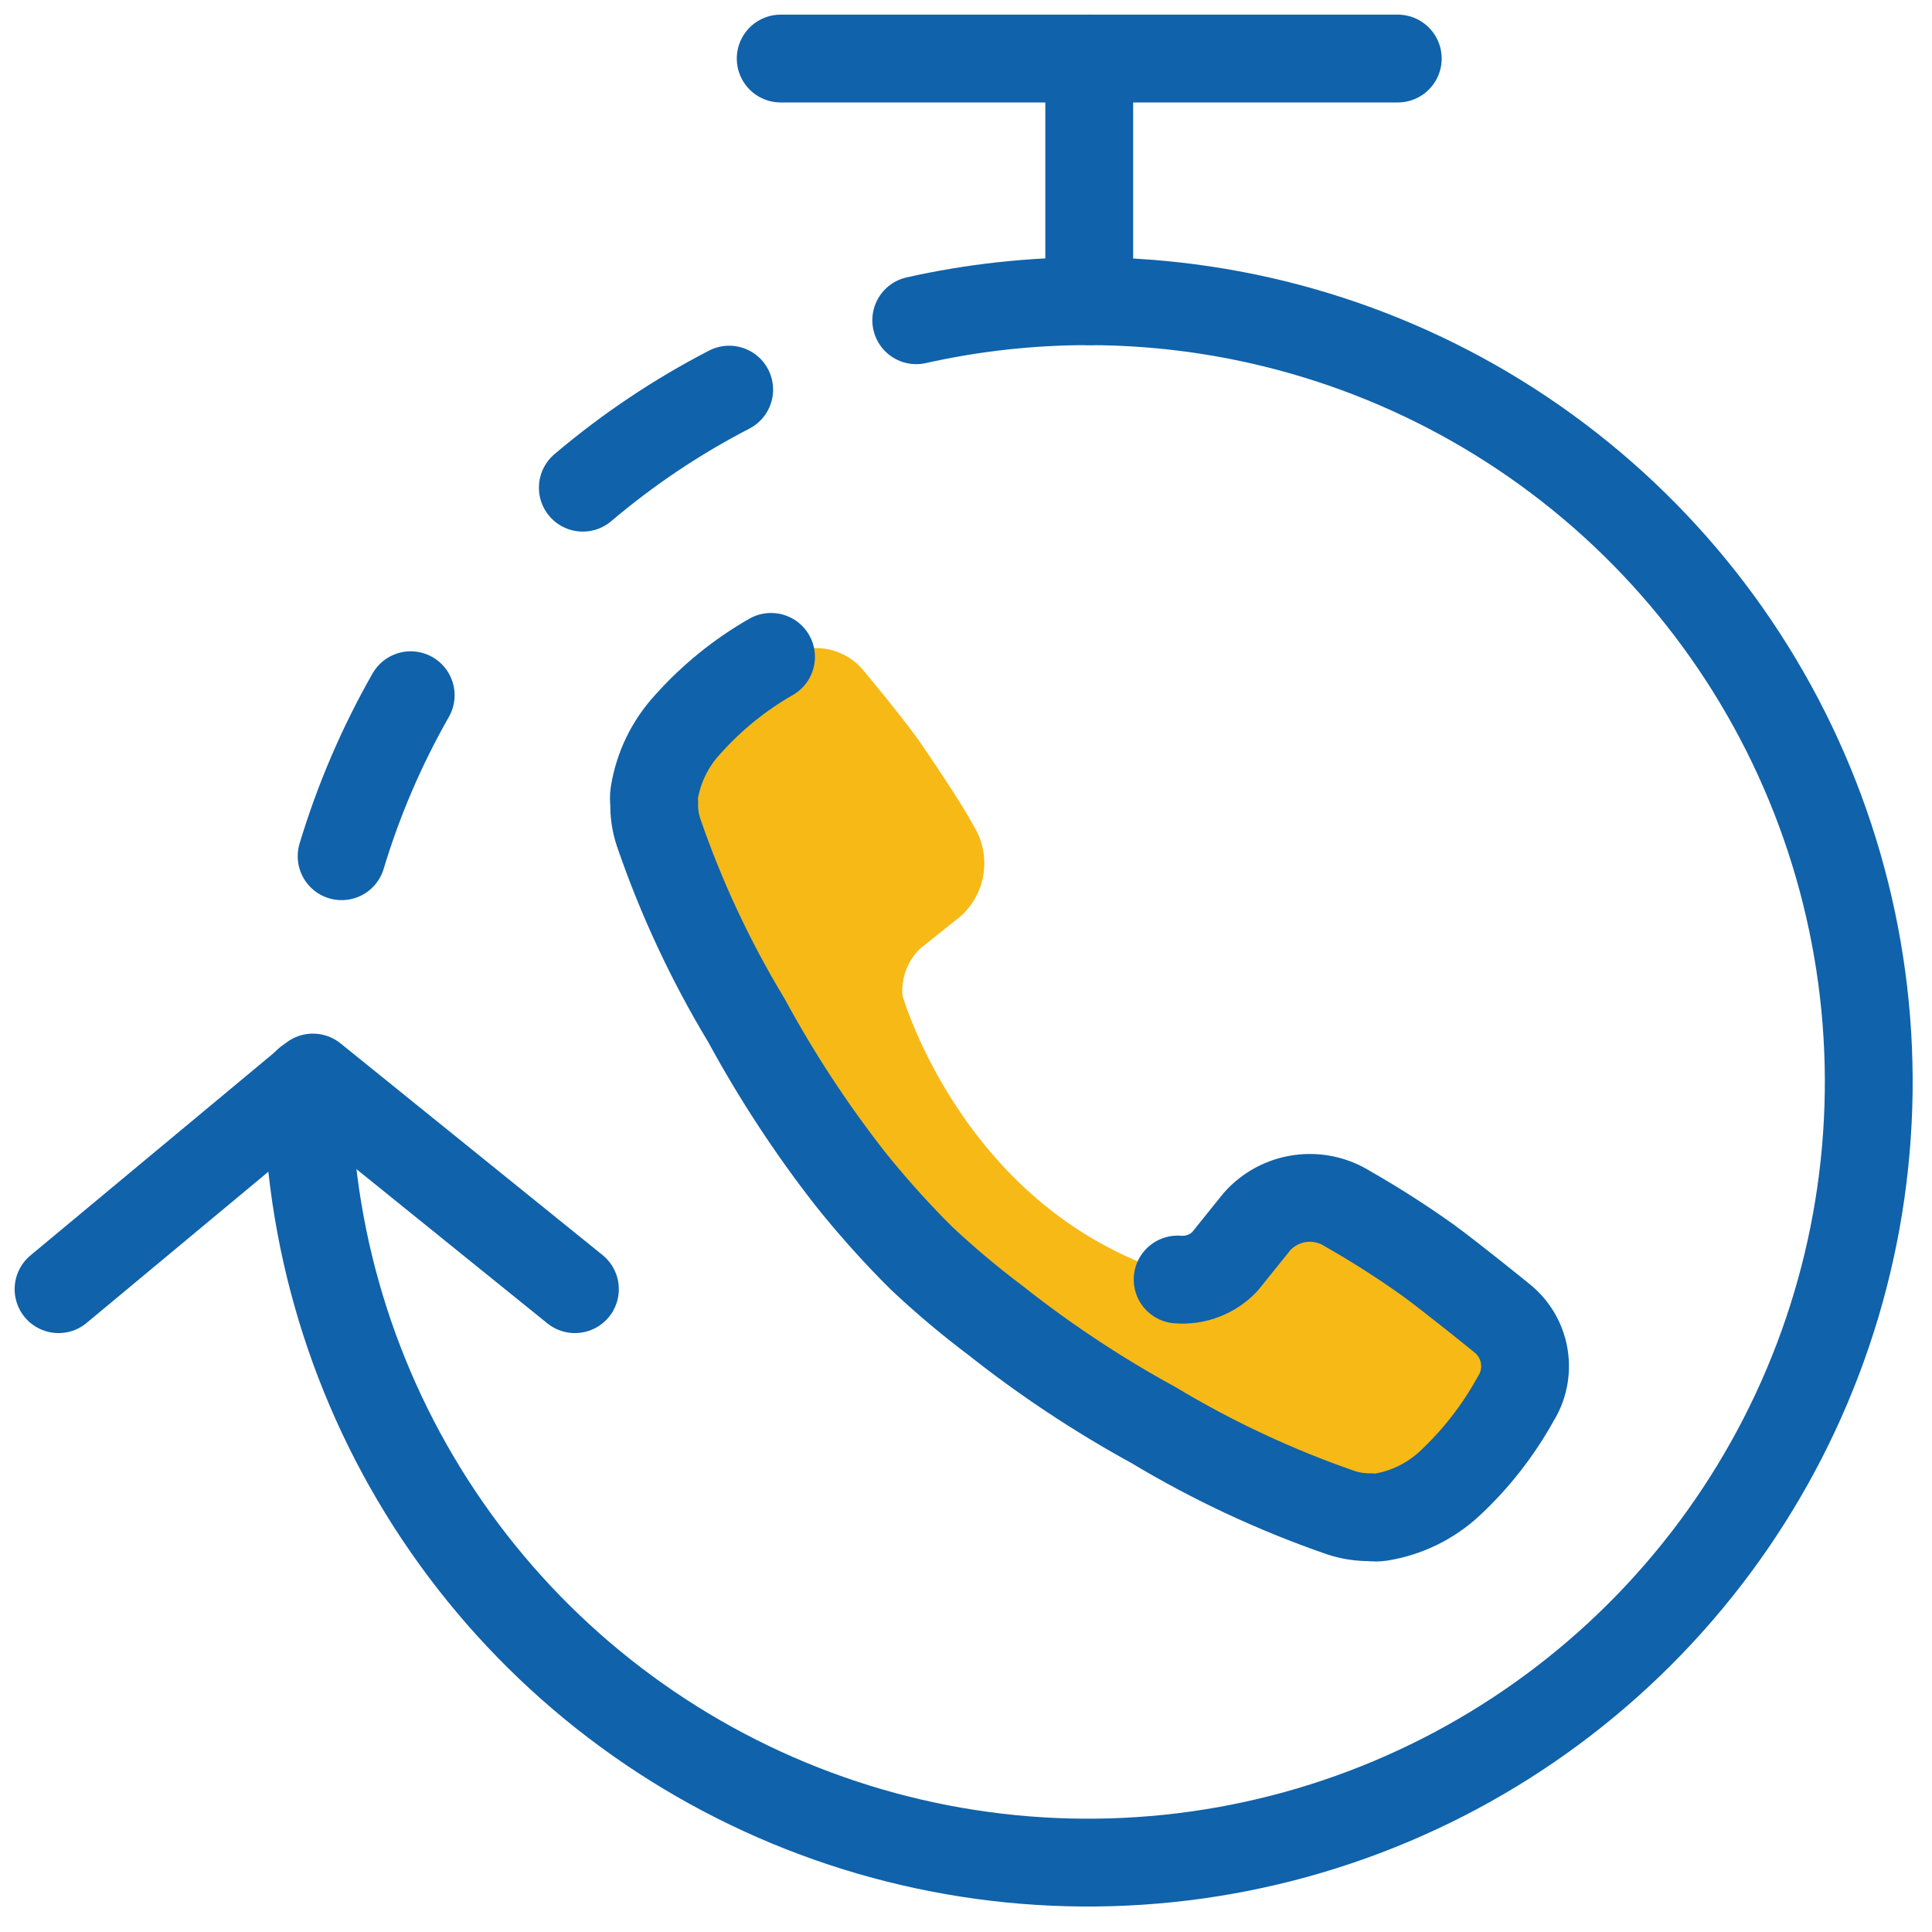 <svg width="66" height="66" viewBox="0 0 66 66" fill="none" xmlns="http://www.w3.org/2000/svg">
<path d="M40.72 43.71C41.019 43.736 41.319 43.695 41.599 43.589C41.88 43.484 42.133 43.316 42.34 43.1L43.44 41.72C43.82 41.303 44.334 41.032 44.892 40.953C45.451 40.874 46.02 40.994 46.5 41.29C47.447 41.825 48.365 42.409 49.25 43.04C50.08 43.65 51.8 45.04 51.8 45.04C52.197 45.367 52.462 45.828 52.545 46.335C52.627 46.843 52.523 47.364 52.25 47.8C51.641 48.864 50.864 49.823 49.95 50.64C49.3 51.235 48.49 51.627 47.62 51.77C47.507 51.786 47.393 51.786 47.28 51.77C46.941 51.775 46.603 51.724 46.28 51.62C44.041 50.848 41.889 49.843 39.86 48.62C37.963 47.583 36.157 46.389 34.46 45.05C33.615 44.381 32.808 43.666 32.04 42.91L31.96 42.83L31.88 42.75L31.8 42.67L31.72 42.59C30.936 41.853 30.195 41.071 29.5 40.25C28.163 38.557 26.972 36.754 25.94 34.86C24.721 32.829 23.716 30.678 22.94 28.44C22.831 28.118 22.78 27.78 22.79 27.44C22.779 27.327 22.779 27.213 22.79 27.1C22.93 26.226 23.323 25.413 23.92 24.76C24.736 23.849 25.691 23.073 26.75 22.46C27.187 22.186 27.709 22.082 28.217 22.167C28.726 22.252 29.186 22.519 29.51 22.92C29.51 22.92 30.94 24.63 31.51 25.47C32.08 26.31 32.86 27.47 33.26 28.21C33.56 28.693 33.681 29.265 33.602 29.828C33.524 30.39 33.25 30.908 32.83 31.29L31.44 32.4C31.225 32.606 31.058 32.858 30.953 33.136C30.847 33.415 30.805 33.713 30.83 34.01C30.83 34.01 33.03 41.75 40.72 43.71Z" fill="#F7B916"/>
<path d="M37.21 10.29C42.483 10.298 47.636 11.869 52.017 14.805C56.398 17.741 59.81 21.909 61.822 26.784C63.834 31.658 64.356 37.02 63.322 42.191C62.288 47.362 59.743 52.111 56.011 55.836C52.278 59.562 47.525 62.097 42.352 63.122C37.179 64.146 31.819 63.614 26.948 61.593C22.077 59.572 17.915 56.152 14.987 51.766C12.059 47.379 10.498 42.224 10.5 36.95" stroke="#1062AA" stroke-width="3" stroke-linecap="round" stroke-linejoin="round"/>
<path d="M31.3 10.94C33.24 10.505 35.222 10.287 37.21 10.29V2" stroke="#1062AA" stroke-width="3" stroke-linecap="round" stroke-linejoin="round"/>
<path d="M11.67 29.25C12.247 27.334 13.039 25.489 14.03 23.75" stroke="#1062AA" stroke-width="3" stroke-linecap="round" stroke-linejoin="round"/>
<path d="M19.91 16.66C21.445 15.358 23.122 14.234 24.91 13.31" stroke="#1062AA" stroke-width="3" stroke-linecap="round" stroke-linejoin="round"/>
<path d="M2 44.04L10.69 36.81L19.64 44.04" stroke="#1062AA" stroke-width="3" stroke-linecap="round" stroke-linejoin="round"/>
<path d="M26.67 2H47.75" stroke="#1062AA" stroke-width="3" stroke-linecap="round" stroke-linejoin="round"/>
<path d="M40.23 43.71C40.527 43.735 40.825 43.693 41.104 43.587C41.383 43.482 41.634 43.315 41.84 43.1L42.95 41.72C43.331 41.298 43.849 41.023 44.412 40.945C44.975 40.866 45.548 40.988 46.03 41.29C46.972 41.827 47.886 42.411 48.77 43.04C49.61 43.65 51.32 45.04 51.32 45.04C51.721 45.364 51.988 45.825 52.071 46.334C52.154 46.843 52.047 47.365 51.77 47.8C51.172 48.881 50.406 49.86 49.5 50.7C48.847 51.297 48.034 51.69 47.16 51.83C47.047 51.847 46.933 51.847 46.82 51.83C46.481 51.835 46.143 51.785 45.82 51.68V51.68C43.581 50.906 41.43 49.901 39.4 48.68C37.506 47.644 35.703 46.449 34.01 45.11C33.136 44.453 32.298 43.748 31.5 43L31.42 42.92L31.34 42.84L31.26 42.76L31.18 42.68C30.423 41.906 29.706 41.095 29.03 40.25C27.707 38.554 26.526 36.751 25.5 34.86C24.275 32.833 23.269 30.68 22.5 28.44V28.44C22.391 28.118 22.34 27.78 22.35 27.44C22.333 27.327 22.333 27.213 22.35 27.1C22.492 26.217 22.892 25.396 23.5 24.74V24.74C24.317 23.826 25.276 23.049 26.34 22.44" stroke="#1062AA" stroke-width="3" stroke-linecap="round" stroke-linejoin="round"/>
</svg>

